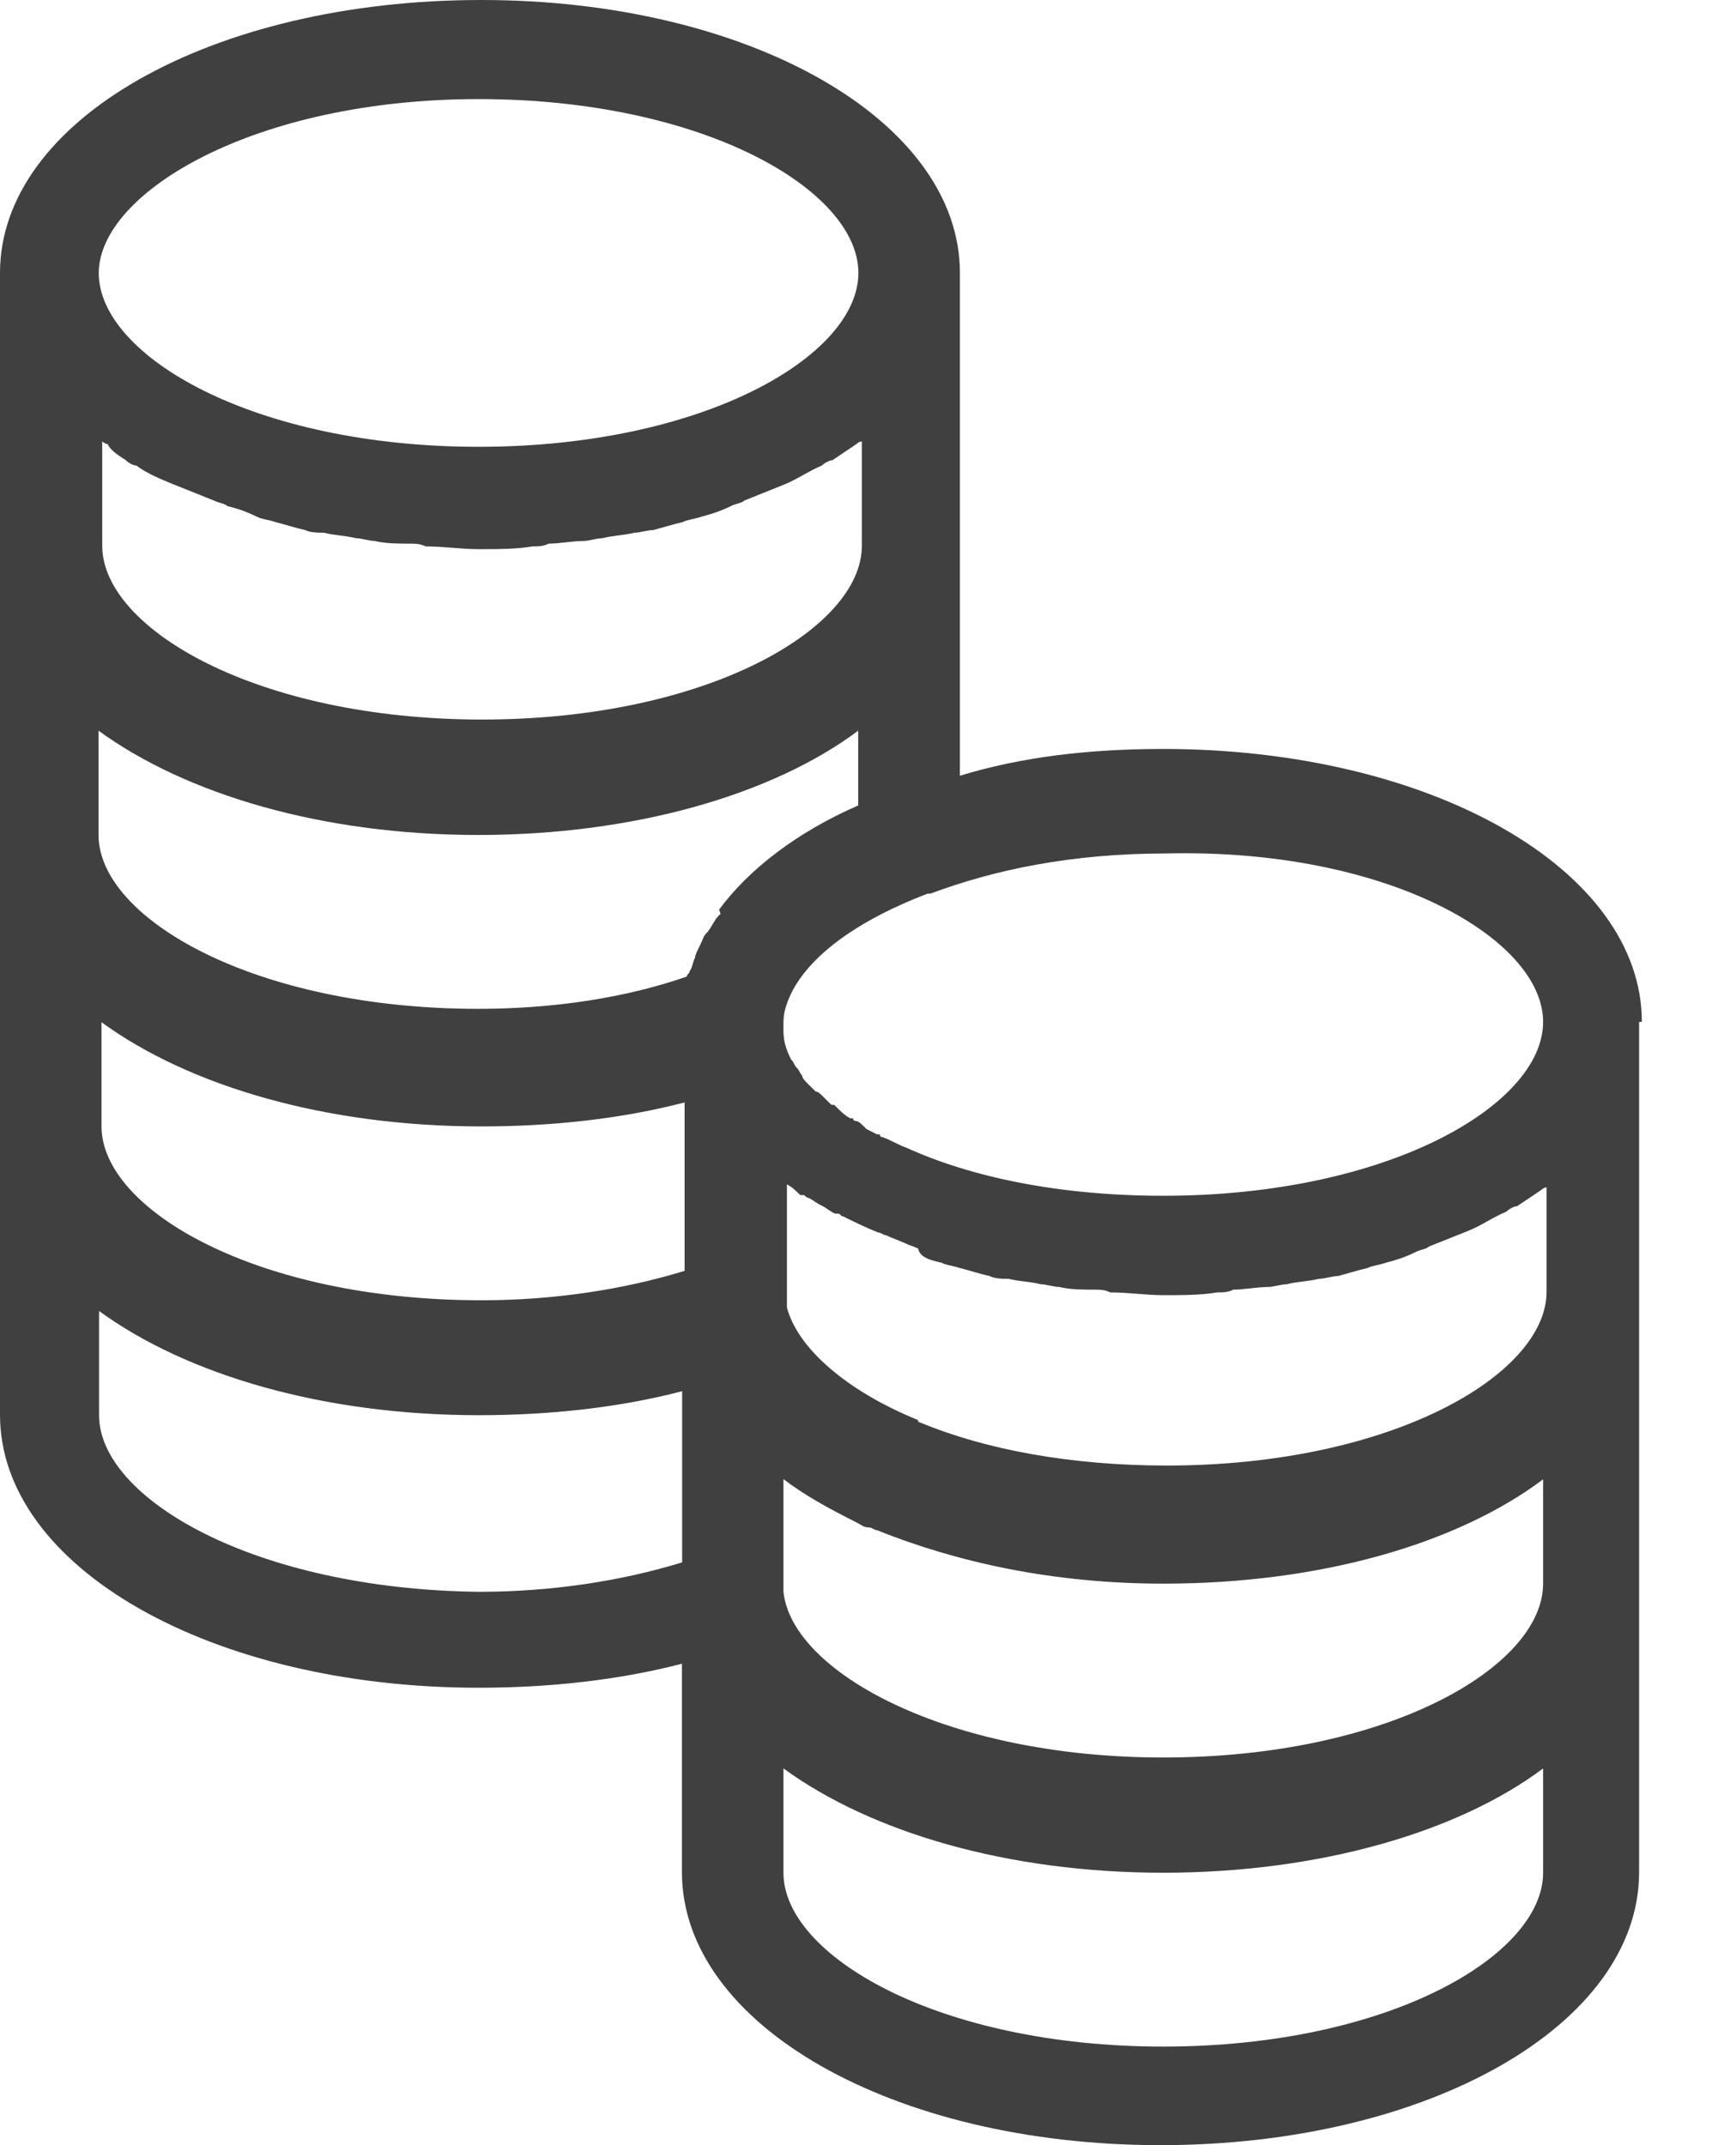 <svg width="17" height="21" viewBox="0 0 17 21" fill="none" xmlns="http://www.w3.org/2000/svg">
<path d="M16.078 10.004C16.078 8.511 14.01 7.332 11.391 7.332C10.659 7.332 10.004 7.41 9.4 7.594V5.552C9.4 5.526 9.4 5.499 9.4 5.475C9.4 5.448 9.4 5.422 9.4 5.397V2.672C9.4 1.178 7.332 0 4.714 0C2.068 0 0 1.178 0 2.672V5.344C0 5.371 0 5.397 0 5.422C0 5.448 0 5.475 0 5.499V8.171C0 8.198 0 8.224 0 8.249C0 8.273 0 8.302 0 8.326V10.998C0 11.025 0 11.052 0 11.076C0 11.1 0 11.129 0 11.153V13.85C0 15.343 2.068 16.522 4.687 16.522C5.395 16.522 6.074 16.444 6.678 16.287V18.328C6.678 19.822 8.746 21 11.364 21C13.983 21 16.051 19.822 16.051 18.328V15.661C16.051 15.634 16.051 15.607 16.051 15.583C16.051 15.557 16.051 15.53 16.051 15.506V12.834C16.051 12.807 16.051 12.78 16.051 12.756C16.051 12.729 16.051 12.703 16.051 12.679V10.004H16.078ZM1.232 4.505C1.258 4.532 1.309 4.558 1.336 4.558C1.44 4.636 1.571 4.689 1.702 4.743C1.833 4.796 1.964 4.847 2.095 4.9C2.148 4.927 2.199 4.927 2.226 4.954C2.33 4.98 2.41 5.007 2.514 5.058C2.568 5.085 2.619 5.085 2.699 5.111C2.803 5.138 2.883 5.165 2.987 5.189C3.041 5.215 3.118 5.215 3.171 5.215C3.276 5.242 3.38 5.242 3.487 5.269C3.54 5.269 3.618 5.296 3.671 5.296C3.775 5.322 3.906 5.322 4.01 5.322C4.064 5.322 4.115 5.322 4.168 5.349C4.352 5.349 4.507 5.376 4.692 5.376C4.876 5.376 5.058 5.376 5.215 5.349C5.269 5.349 5.32 5.349 5.373 5.322C5.477 5.322 5.608 5.296 5.713 5.296C5.766 5.296 5.843 5.269 5.897 5.269C6.001 5.242 6.105 5.242 6.212 5.215C6.265 5.215 6.343 5.189 6.396 5.189C6.501 5.162 6.581 5.135 6.685 5.111C6.738 5.085 6.789 5.085 6.869 5.058C6.973 5.031 7.053 5.005 7.158 4.954C7.211 4.927 7.262 4.927 7.289 4.9C7.419 4.847 7.55 4.796 7.681 4.743C7.812 4.689 7.917 4.612 8.047 4.558C8.074 4.532 8.125 4.505 8.152 4.505C8.229 4.452 8.309 4.401 8.387 4.347C8.387 4.347 8.414 4.321 8.44 4.321V5.342C8.44 6.154 6.922 7.044 4.721 7.044C2.519 7.044 1.001 6.154 1.001 5.342V4.321C1.001 4.321 1.028 4.347 1.055 4.347C1.074 4.401 1.152 4.454 1.232 4.505ZM9.219 12.361C9.272 12.388 9.323 12.388 9.403 12.414C9.507 12.441 9.587 12.468 9.691 12.492C9.745 12.519 9.822 12.519 9.876 12.519C9.98 12.545 10.084 12.545 10.191 12.572C10.244 12.572 10.322 12.599 10.375 12.599C10.479 12.625 10.61 12.625 10.715 12.625C10.768 12.625 10.819 12.625 10.872 12.652C11.056 12.652 11.212 12.679 11.396 12.679C11.58 12.679 11.762 12.679 11.92 12.652C11.973 12.652 12.024 12.652 12.077 12.625C12.181 12.625 12.312 12.599 12.417 12.599C12.47 12.599 12.548 12.572 12.601 12.572C12.705 12.545 12.809 12.545 12.916 12.519C12.97 12.519 13.047 12.492 13.101 12.492C13.205 12.465 13.285 12.438 13.389 12.414C13.442 12.388 13.493 12.388 13.573 12.361C13.678 12.334 13.758 12.308 13.862 12.257C13.915 12.23 13.966 12.23 13.993 12.203C14.124 12.15 14.255 12.099 14.386 12.046C14.517 11.992 14.621 11.915 14.752 11.861C14.778 11.835 14.829 11.808 14.856 11.808C14.934 11.755 15.014 11.704 15.091 11.65C15.091 11.65 15.118 11.624 15.145 11.624V12.645C15.145 13.457 13.627 14.347 11.425 14.347C10.482 14.347 9.645 14.189 9.015 13.927C9.015 13.927 8.988 13.927 8.988 13.901C8.28 13.612 7.81 13.193 7.706 12.8C7.706 12.8 7.706 12.8 7.706 12.773C7.706 12.746 7.706 12.72 7.706 12.695V11.595C7.759 11.621 7.783 11.648 7.837 11.699C7.837 11.699 7.837 11.699 7.863 11.699C7.89 11.699 7.89 11.726 7.917 11.726C7.97 11.752 7.994 11.779 8.048 11.803C8.101 11.83 8.125 11.857 8.178 11.881H8.205C8.232 11.881 8.232 11.908 8.258 11.908C8.363 11.961 8.467 12.012 8.598 12.065C8.625 12.065 8.651 12.092 8.676 12.092C8.729 12.118 8.806 12.145 8.86 12.169C8.913 12.196 8.937 12.196 8.991 12.223C9.008 12.31 9.112 12.337 9.219 12.361ZM6.704 12.441C6.103 12.625 5.422 12.729 4.714 12.729C2.514 12.729 0.994 11.84 0.994 11.027V10.007C1.857 10.635 3.193 11.027 4.714 11.027C5.422 11.027 6.1 10.95 6.704 10.792L6.704 12.441ZM15.111 15.503C15.111 16.316 13.593 17.205 11.391 17.205C9.269 17.205 7.752 16.366 7.672 15.581V14.48C7.88 14.638 8.118 14.769 8.38 14.9C8.433 14.926 8.457 14.953 8.511 14.953C8.537 14.953 8.564 14.98 8.588 14.98C9.374 15.295 10.317 15.503 11.391 15.503C12.936 15.503 14.272 15.111 15.111 14.482V15.503ZM7.044 8.957C6.99 9.01 6.966 9.088 6.913 9.141C6.886 9.168 6.886 9.194 6.859 9.245C6.833 9.299 6.806 9.35 6.806 9.376C6.779 9.43 6.779 9.48 6.753 9.507C6.753 9.534 6.726 9.534 6.726 9.56C6.125 9.769 5.417 9.876 4.684 9.876C2.485 9.876 0.965 8.986 0.965 8.174V7.153C1.828 7.781 3.164 8.174 4.684 8.174C6.205 8.174 7.565 7.781 8.404 7.153V7.885C7.803 8.147 7.33 8.513 7.041 8.906C7.07 8.957 7.044 8.957 7.044 8.957ZM15.111 10.004C15.111 10.816 13.593 11.706 11.391 11.706C10.37 11.706 9.505 11.522 8.877 11.236C8.799 11.209 8.719 11.158 8.642 11.132C8.642 11.132 8.615 11.132 8.615 11.105C8.615 11.105 8.615 11.105 8.588 11.105L8.484 11.052C8.431 10.998 8.406 10.974 8.38 10.974C8.38 10.974 8.353 10.974 8.353 10.947C8.353 10.947 8.353 10.947 8.326 10.947C8.273 10.921 8.222 10.87 8.169 10.816C8.169 10.816 8.169 10.816 8.142 10.816C8.115 10.79 8.089 10.763 8.064 10.739C8.038 10.712 8.011 10.685 7.987 10.685C7.96 10.659 7.933 10.632 7.909 10.608C7.883 10.581 7.856 10.555 7.856 10.53C7.829 10.504 7.829 10.477 7.802 10.453C7.776 10.426 7.776 10.399 7.749 10.375C7.696 10.271 7.672 10.191 7.672 10.087C7.672 10.06 7.672 10.033 7.672 10.033C7.672 9.98 7.672 9.929 7.698 9.849C7.829 9.429 8.326 9.037 9.085 8.748H9.112C9.74 8.513 10.499 8.355 11.415 8.355C13.59 8.302 15.111 9.194 15.111 10.004ZM4.687 0.97C6.886 0.97 8.406 1.86 8.406 2.672C8.406 3.484 6.888 4.374 4.687 4.374C2.485 4.374 0.967 3.484 0.967 2.672C0.97 1.886 2.488 0.97 4.687 0.97ZM0.97 13.854V12.834C1.833 13.462 3.169 13.854 4.689 13.854C5.397 13.854 6.076 13.777 6.68 13.619V15.295C6.079 15.479 5.397 15.583 4.689 15.583C2.488 15.557 0.97 14.667 0.97 13.854ZM15.111 18.333C15.111 19.145 13.593 20.035 11.391 20.035C9.189 20.035 7.672 19.145 7.672 18.333V17.312C8.535 17.94 9.871 18.333 11.391 18.333C12.911 18.333 14.272 17.94 15.111 17.312V18.333Z" fill="#404040"/>
</svg>
